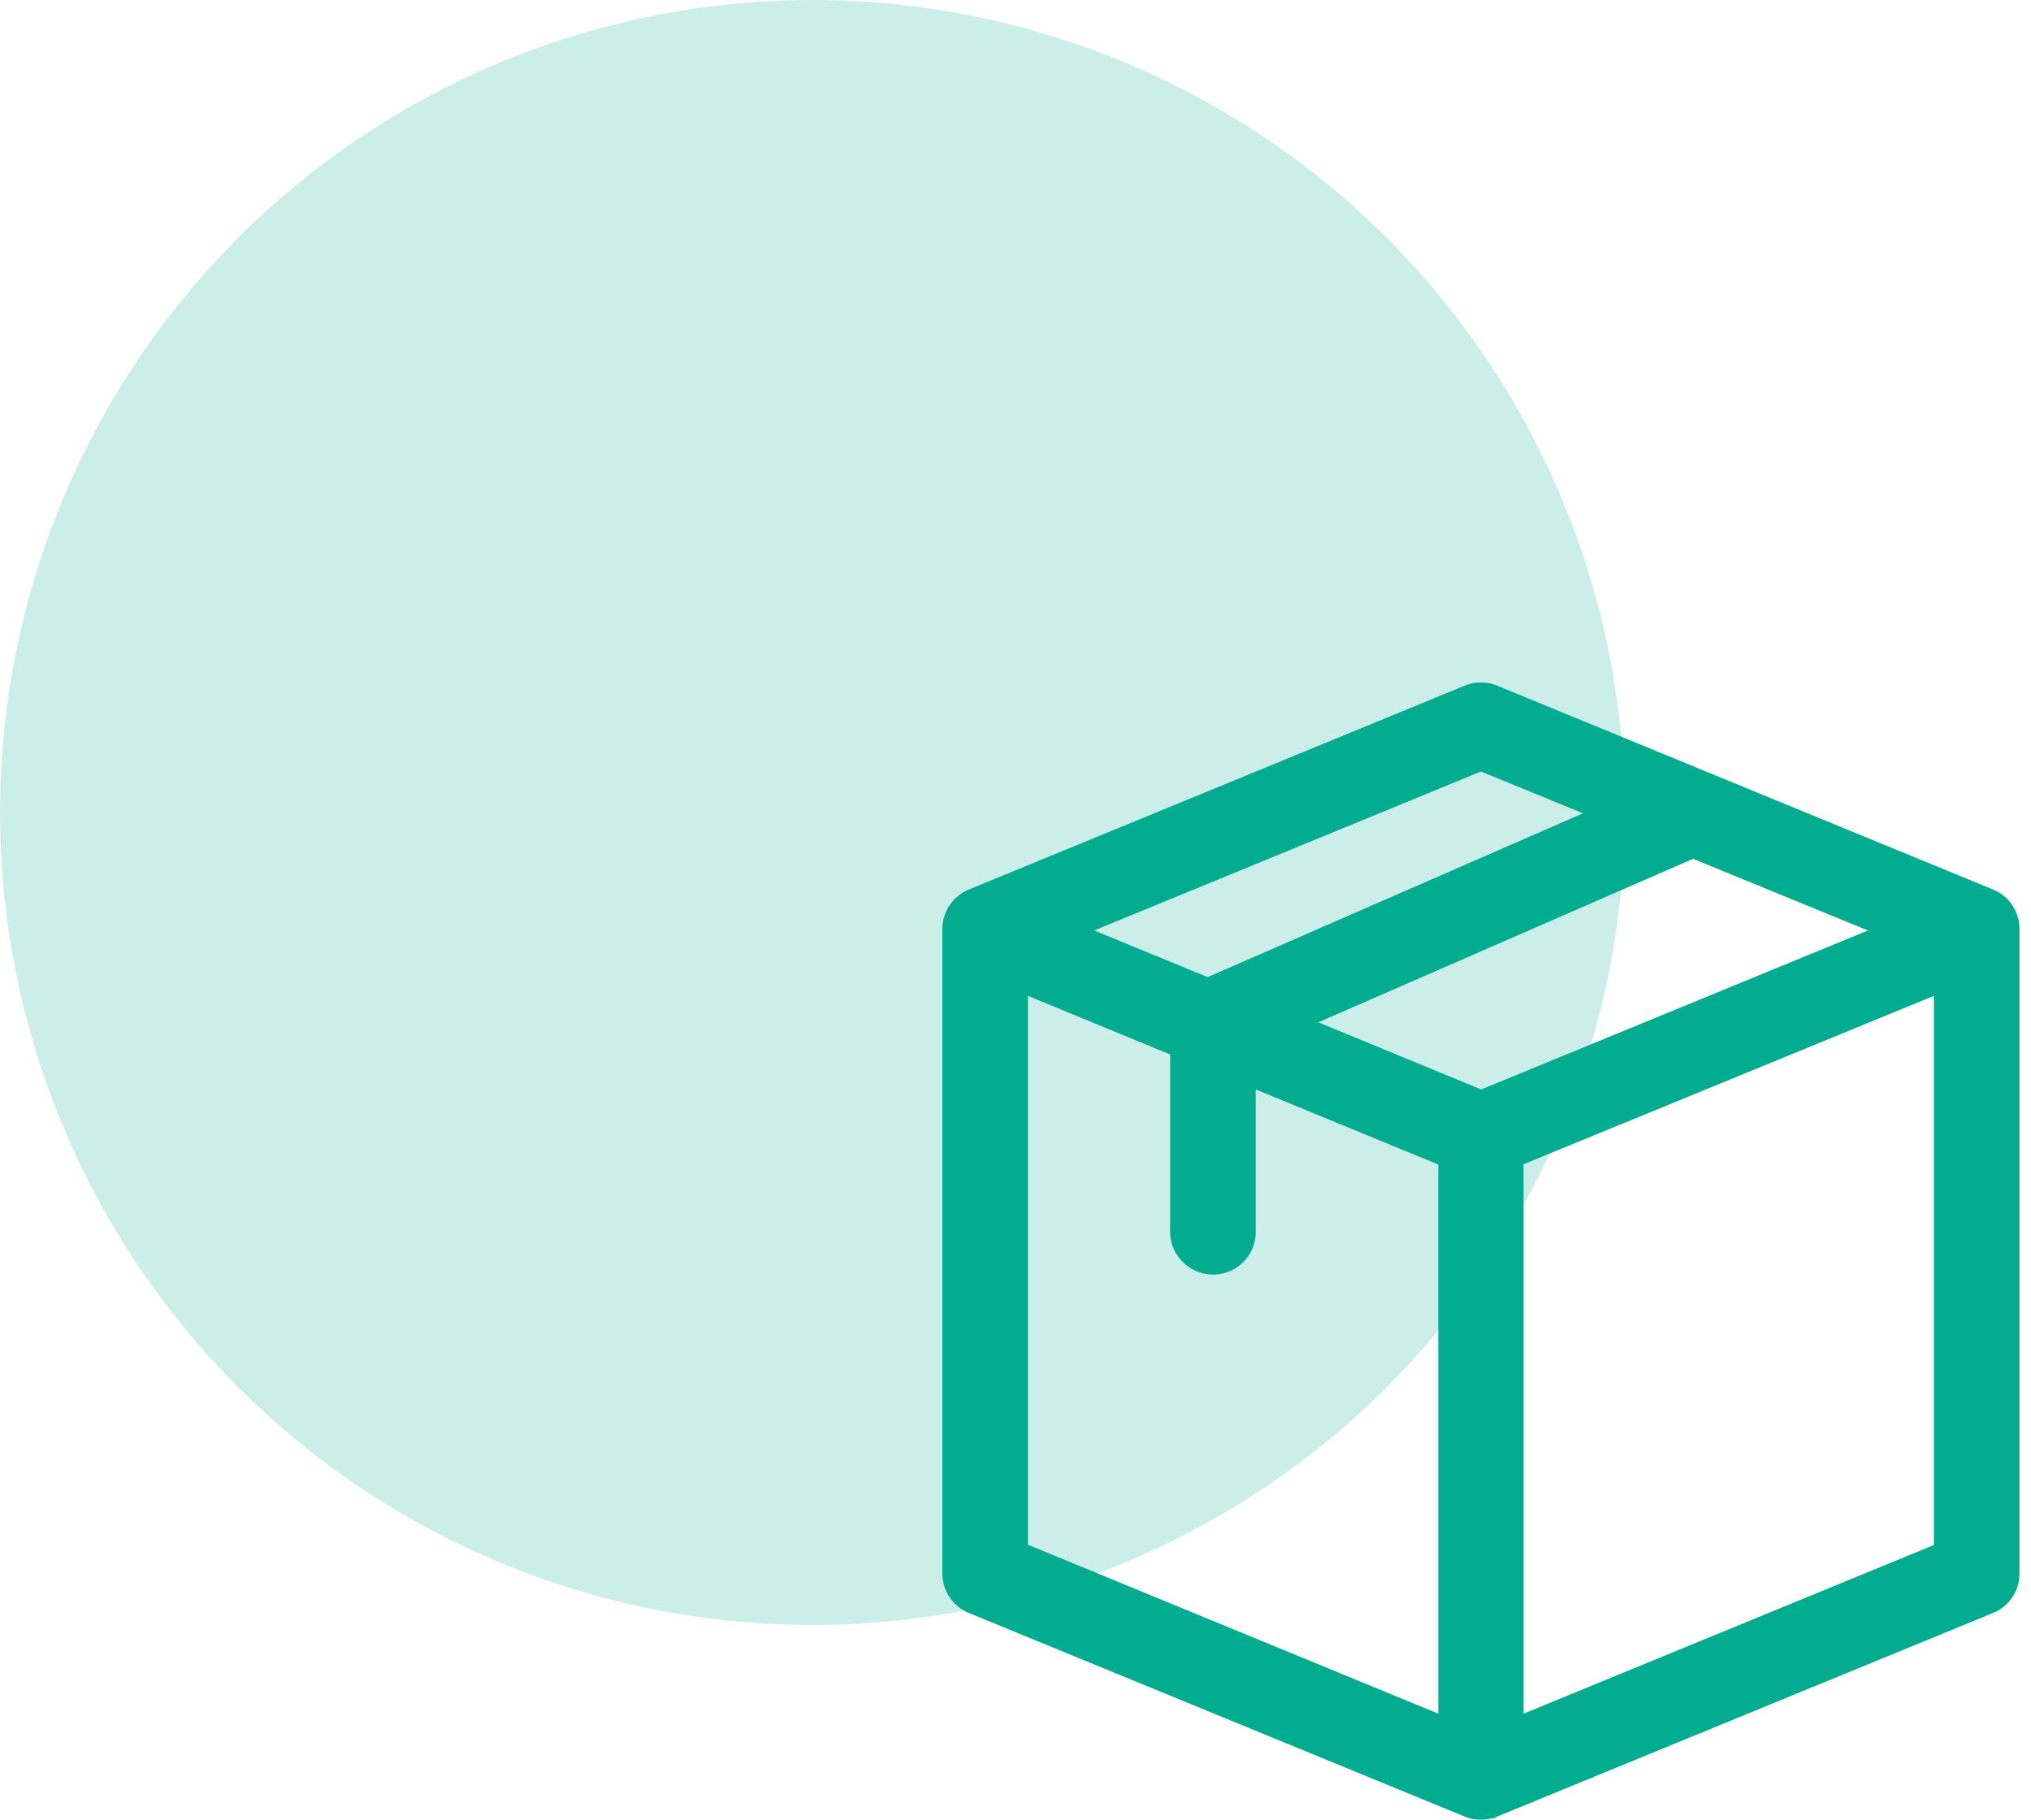 <svg width="125" height="112" fill="none" xmlns="http://www.w3.org/2000/svg"><g clip-path="url(#clip0_1_6098)"><path d="M122.663 54.74l-30.52-12.547a2.625 2.625 0 00-1.996 0L59.627 54.74A2.633 2.633 0 0058 57.173v39.655c0 1.067.648 2.03 1.627 2.432l30.52 12.53c.316.14.665.193.998.193.245 0 .49-.035.718-.105l.017.052.297-.157c.053-.018.105-.035.175-.07l30.311-12.443a2.607 2.607 0 001.627-2.432V57.173c0-1.068-.63-2.03-1.627-2.433zm-7.7 2.52l-23.8 9.783-10.028-4.13L104.2 52.85l10.763 4.41zm-47.618 0l23.8-9.782 6.282 2.572-23.1 10.08-6.982-2.87zm7.315 21.176a2.621 2.621 0 002.625-2.626v-8.767l11.235 4.62v33.792L63.268 95.061V61.285l8.75 3.606v10.92c0 1.434 1.19 2.624 2.642 2.624zm44.363-17.15v33.792L93.77 105.455v-33.81l25.253-10.36z" fill="#02AC8F"/></g><circle cx="50" cy="50" r="50" fill="#02AC8F" fill-opacity=".2"/><defs><clipPath id="clip0_1_6098"><path fill="#fff" transform="translate(58 42)" d="M0 0h66.29v70H0z"/></clipPath></defs></svg>